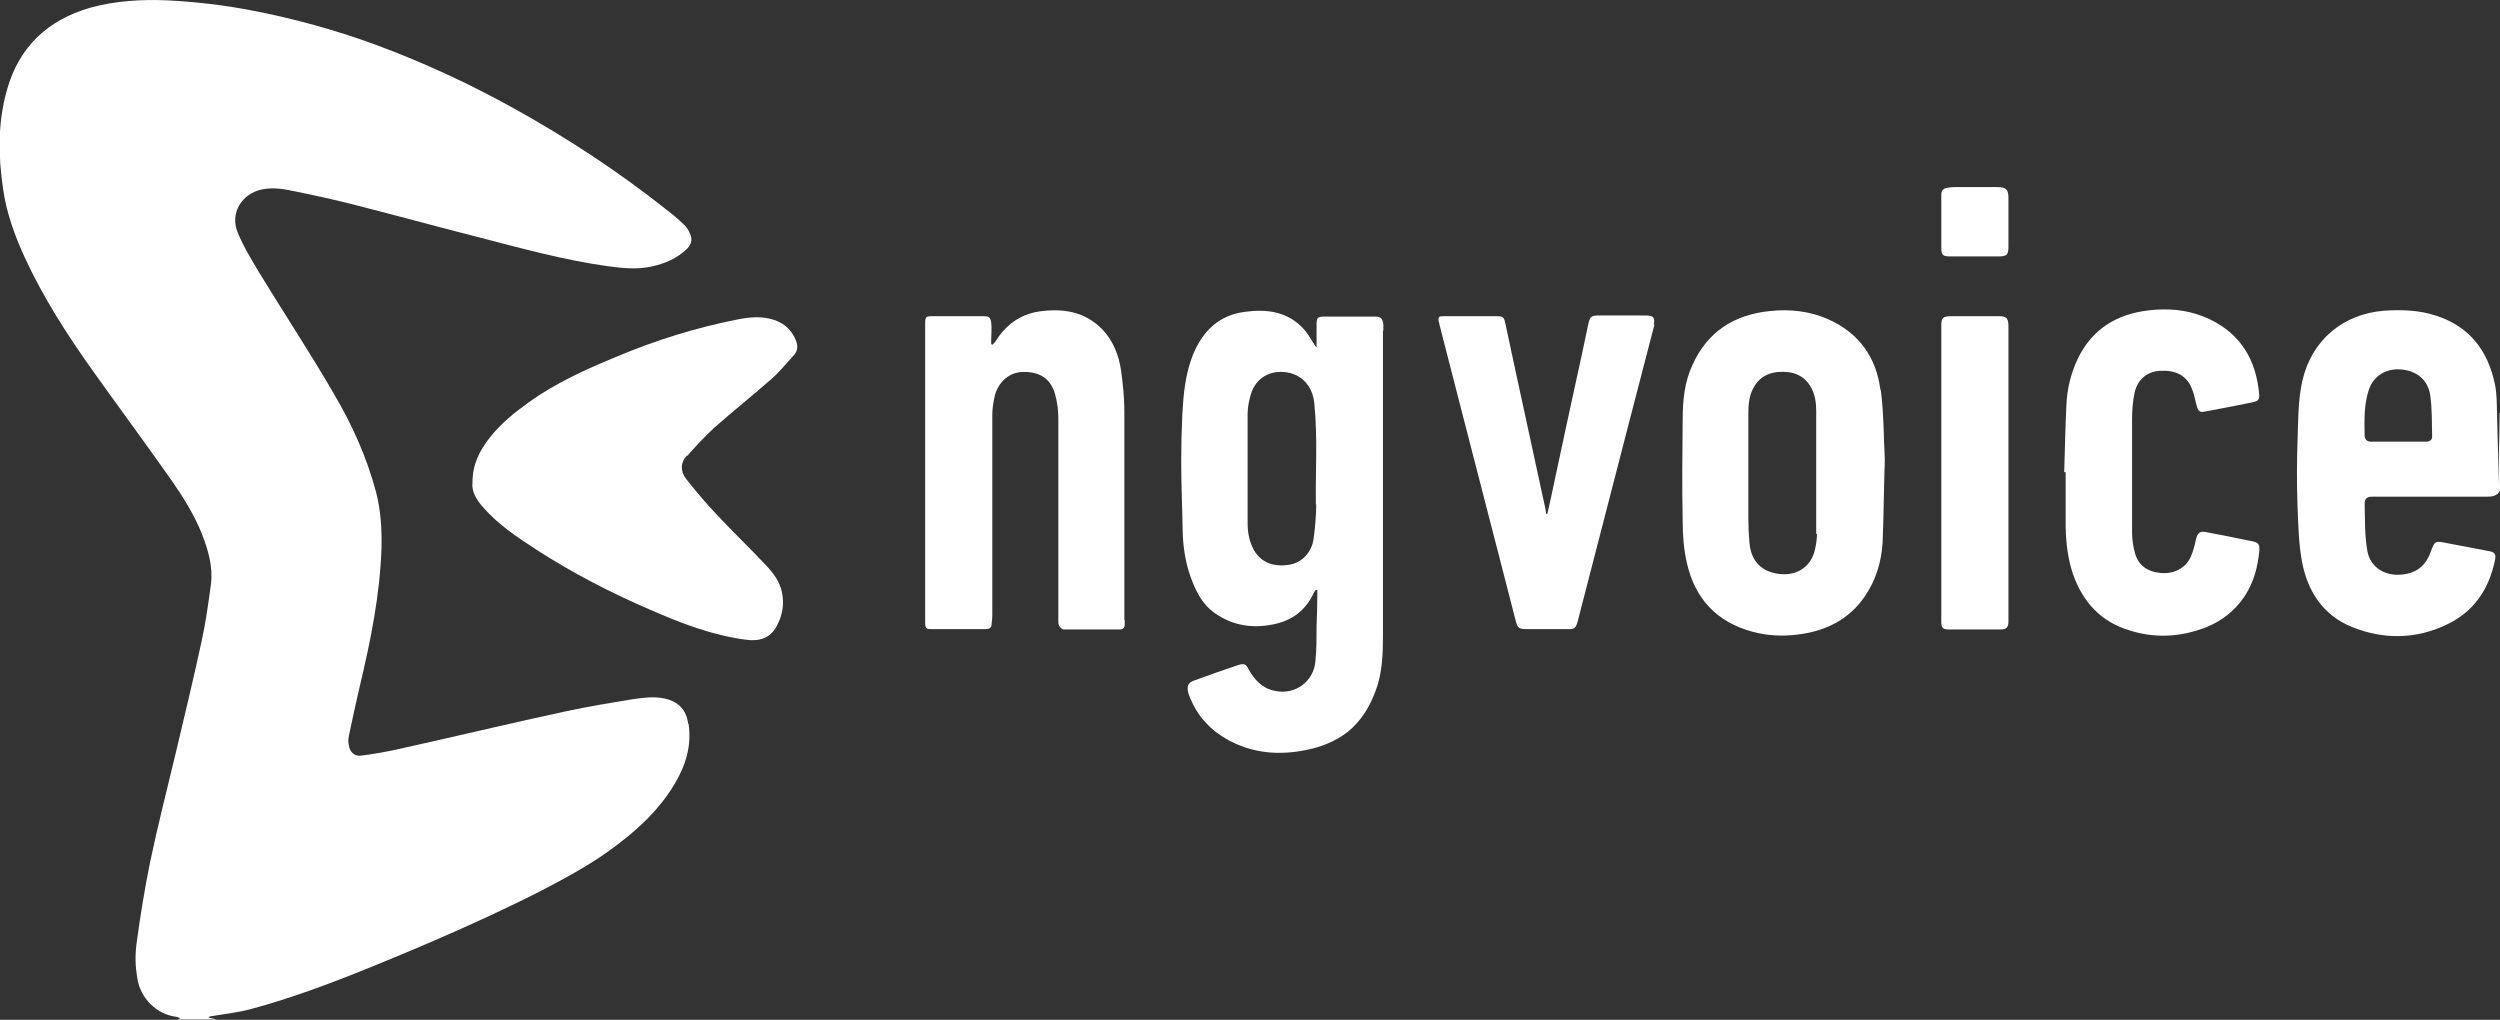 <?xml version="1.0" encoding="UTF-8"?><svg id="Layer_2" xmlns="http://www.w3.org/2000/svg" viewBox="0 0 68.15 27.8"><rect x="0" y="0" width="68.15" height="27.8" fill="#333333" stroke="none"/><defs><style>.cls-1{fill:#fff;}</style></defs><g id="Layer_1-2"><path class="cls-1" d="m18.77,19.73c.09.6-.08,1.14-.38,1.64-.45.76-1.1,1.33-1.81,1.84-.62.44-1.3.8-1.98,1.15-1.44.72-2.91,1.36-4.41,1.97-1.1.45-2.21.87-3.36,1.18-.34.09-.7.13-1.06.19-.03,0-.06.01-.09.04.08.02.16.03.23.05h-1.07s.04-.02.08-.03c-.04-.02-.07-.03-.1-.04-.55-.06-1-.51-1.08-1.07-.05-.3-.06-.61-.02-.91.1-.75.22-1.49.37-2.23.21-1,.46-1.98.7-2.98.24-1.02.49-2.04.71-3.07.11-.5.18-1.02.25-1.53.06-.47-.07-.92-.24-1.36-.21-.53-.51-1.01-.83-1.47-.71-1.01-1.45-2.01-2.17-3.02-.69-.97-1.33-1.97-1.83-3.05-.28-.61-.51-1.24-.6-1.91-.13-.9-.14-1.79.11-2.67C.52,1.28,1.29.55,2.46.21,3.15.02,3.86-.02,4.57.01c.78.04,1.55.13,2.32.28,1.14.22,2.26.53,3.35.93,1.3.48,2.55,1.06,3.76,1.73,1.46.81,2.85,1.72,4.16,2.76.17.13.34.27.49.42.07.06.12.15.16.24.07.15.04.29-.08.41-.28.27-.61.41-.99.49-.39.08-.77.04-1.15-.01-1.23-.17-2.41-.5-3.61-.81-1.1-.28-2.19-.58-3.29-.86-.54-.14-1.09-.26-1.63-.37-.29-.06-.59-.12-.9-.06-.57.11-.9.65-.68,1.18.16.39.39.76.61,1.13.67,1.1,1.38,2.17,2.02,3.28.49.83.89,1.72,1.14,2.66.13.5.16,1,.15,1.51-.04,1.3-.3,2.56-.6,3.82-.1.44-.2.88-.29,1.32-.02.09-.02.18,0,.26.02.17.15.3.32.28.33-.04.66-.1.99-.17,1.54-.34,3.07-.71,4.61-1.04.6-.13,1.21-.23,1.82-.33.28-.04.57-.08.86-.02.37.08.6.3.65.69Z"/><path class="cls-1" d="m68.14,11.25c0,.36-.01.72-.02,1.08,0,.31,0,.62,0,.89-.02-.61-.03-1.26-.05-1.91-.01-.28,0-.57-.06-.84-.19-.92-.7-1.58-1.62-1.87-.46-.15-.92-.16-1.4-.13-1.13.09-1.98.81-2.23,1.92-.12.54-.11,1.1-.13,1.65-.02.58-.02,1.16,0,1.74.02.51.03,1.02.12,1.52.15.81.57,1.47,1.36,1.79.87.35,1.75.34,2.6-.07.73-.35,1.14-.96,1.3-1.74.04-.18,0-.23-.18-.26-.37-.07-.74-.14-1.1-.21-.36-.07-.35-.08-.48.26-.11.3-.31.5-.63.57-.54.12-1.01-.14-1.09-.64-.07-.42-.06-.85-.07-1.28,0-.13.07-.18.2-.18,1.04,0,2.07,0,3.11,0,.17,0,.31-.01.39-.19v-2.18s-.01.06-.01.09Zm-2.01.79c-.25,0-.5,0-.75,0s-.5,0-.75,0c-.1,0-.15-.05-.17-.14,0,0,0-.01,0-.02-.01-.43-.02-.86.12-1.27.13-.37.47-.57.87-.54.44.04.74.29.8.72.05.36.04.74.05,1.11,0,.09-.06.14-.16.14Z"/><path class="cls-1" d="m37.71,9.01c0-.06,0-.12,0-.17-.02-.16-.07-.21-.23-.21h-1.37c-.19,0-.22.03-.22.21v.63s-.06-.07-.08-.11c-.09-.13-.16-.27-.26-.38-.44-.49-1.01-.56-1.61-.48-.71.09-1.15.52-1.42,1.17-.21.53-.26,1.08-.29,1.63-.02.42-.03.85-.03,1.27,0,.64.03,1.27.04,1.91.01.42.07.83.21,1.23.14.39.31.75.66,1,.48.34,1.02.43,1.6.31.51-.1.88-.38,1.1-.85.01-.03.04-.06.06-.09.01,0,.03,0,.04.01,0,.05,0,.11,0,.16,0,.27-.01.54-.02.81,0,.32,0,.63-.03.95-.04.57-.56.95-1.12.82-.34-.07-.54-.3-.7-.58-.08-.15-.12-.17-.29-.12-.41.14-.82.28-1.22.43-.13.05-.17.13-.15.26.01.07.03.13.06.2.2.49.54.87,1,1.13.69.39,1.43.45,2.19.29.4-.08.79-.24,1.11-.49.36-.29.6-.68.76-1.12.19-.5.2-1.03.2-1.55,0-2.76,0-5.51,0-8.27Zm-1.83,4.74c0,.31-.03.62-.07.93-.05.38-.32.65-.64.71-.44.08-.78-.05-.98-.38-.13-.23-.18-.48-.18-.74,0-.51,0-1.01,0-1.52h0c0-.49,0-.98,0-1.47,0-.18.04-.37.09-.54.14-.44.52-.66.98-.59.43.07.71.4.75.86.09.91.03,1.83.04,2.74Z"/><path class="cls-1" d="m18.72,12.42c-.17.19-.18.42-.02.63.26.33.53.65.82.96.45.48.93.94,1.38,1.42.18.19.35.42.41.69.08.34.02.67-.15.97-.17.3-.45.4-.82.35-.92-.12-1.78-.45-2.62-.82-1.07-.46-2.11-1-3.09-1.63-.52-.34-1.04-.68-1.45-1.15-.19-.21-.33-.44-.3-.69,0-.5.2-.87.47-1.22.3-.38.67-.68,1.06-.96.75-.54,1.58-.91,2.43-1.26,1.05-.44,2.14-.78,3.26-1,.34-.07.69-.1,1.03.02.27.1.46.28.57.56.05.13.05.26-.04.37-.21.23-.4.47-.63.67-.51.45-1.05.88-1.56,1.33-.26.24-.5.5-.74.77Z"/><path class="cls-1" d="m30.66,16.91s0,.08,0,.12c0,.08-.05.13-.13.13-.51,0-1.02,0-1.53,0-.05,0-.1-.06-.13-.1-.02-.04-.02-.1-.02-.15,0-1.83,0-3.67,0-5.5,0-.22-.03-.46-.09-.67-.12-.42-.42-.61-.87-.6-.36,0-.67.26-.77.64-.04.17-.07.35-.07.52,0,1.83,0,3.65,0,5.48,0,.08-.01.16-.02.24,0,.1-.07.13-.16.13-.5,0-1,0-1.5,0-.12,0-.15-.03-.15-.18,0-2.01,0-4.01,0-6.02,0-.71,0-1.41,0-2.12,0-.2.02-.21.21-.21h1.38c.15,0,.19.03.21.17.02.16,0,.31,0,.47v.12s.02.01.03.02c.03-.03.07-.06.09-.1.28-.44.66-.73,1.19-.81.65-.09,1.25,0,1.73.5.29.31.44.7.5,1.11.05.36.09.74.09,1.1,0,1.9,0,3.8,0,5.7Z"/><path class="cls-1" d="m51.26,10.63c-.11-.89-.59-1.56-1.43-1.93-.5-.22-1.04-.28-1.59-.22-.97.1-1.69.56-2.1,1.46-.22.47-.27.98-.27,1.49-.01.93-.02,1.85,0,2.78,0,.39.03.78.12,1.16.22.95.81,1.59,1.78,1.85.4.11.81.13,1.22.08.76-.09,1.41-.4,1.85-1.05.3-.44.45-.94.48-1.47.03-.67.03-1.33.06-2.26-.03-.46-.02-1.19-.11-1.9Zm-1.73,3.93c0,.13-.02.27-.05.4-.09.46-.46.73-.93.69-.51-.04-.82-.34-.86-.86-.02-.22-.03-.44-.03-.66,0-.96,0-1.91,0-2.87,0-.22.02-.45.12-.65.14-.29.37-.44.69-.47.38-.03.7.07.9.42.11.2.14.42.14.65,0,.56,0,1.13,0,1.69s0,1.1,0,1.65Z"/><path class="cls-1" d="m61.59,15c-.04.45-.15.87-.4,1.25-.32.48-.77.78-1.31.94-.6.18-1.21.19-1.81,0-.79-.23-1.29-.77-1.56-1.54-.14-.41-.19-.84-.2-1.27,0-.5,0-1,0-1.51h-.04c.02-.61.03-1.22.06-1.83.02-.44.12-.86.31-1.26.39-.81,1.06-1.22,1.94-1.32.51-.06,1.01-.02,1.49.17.89.36,1.38,1.03,1.5,1.98.04.31.03.32-.28.38-.4.08-.8.16-1.19.23-.14.03-.18-.02-.22-.16-.04-.16-.07-.33-.14-.49-.15-.35-.45-.49-.89-.46-.33.03-.58.24-.66.59-.05.24-.07.48-.07.72,0,1.03,0,2.07,0,3.1,0,.19.03.38.08.56.09.33.34.51.71.54.35.03.66-.13.8-.42.08-.17.12-.35.16-.53.04-.14.1-.19.24-.17.44.08.87.17,1.31.26.13.03.18.08.17.21Z"/><path class="cls-1" d="m45.1,8.85c-.23.87-.45,1.75-.68,2.62-.47,1.82-.94,3.64-1.41,5.46-.05.19-.09.23-.29.22-.37,0-.74,0-1.11,0-.2,0-.24-.03-.29-.22-.09-.35-.18-.7-.27-1.05-.39-1.5-.77-3-1.16-4.5-.22-.84-.43-1.69-.65-2.53,0-.03-.01-.05-.02-.08-.02-.14,0-.15.14-.15h1.46c.14,0,.18.03.21.17.1.47.2.93.3,1.4.27,1.23.53,2.46.8,3.69.01.04.01.09.02.13.01,0,.02,0,.03,0,.03-.13.06-.26.09-.4.28-1.31.56-2.63.85-3.94.06-.28.12-.57.18-.85.04-.18.08-.22.27-.22h1.26s.05,0,.07,0c.18.01.22.07.18.24Z"/><path class="cls-1" d="m54.75,9.16c0,2.56,0,5.13,0,7.69,0,.03,0,.06,0,.09,0,.17-.06.22-.23.22-.46,0-.92,0-1.38,0-.18,0-.22-.04-.22-.22v-8.06c0-.21.04-.26.26-.26h1.32c.19,0,.24.05.25.24,0,.1,0,.2,0,.3Z"/><path class="cls-1" d="m54.75,6.73c0,.22-.05.26-.27.26-.44,0-.87,0-1.31,0-.22,0-.25-.04-.25-.26v-.69c0-.24,0-.49,0-.73,0-.12.05-.17.16-.19.07-.01.13-.02.2-.02.39,0,.78,0,1.17,0,.24,0,.3.07.3.3,0,.44,0,.89,0,1.33Z"/></g></svg>